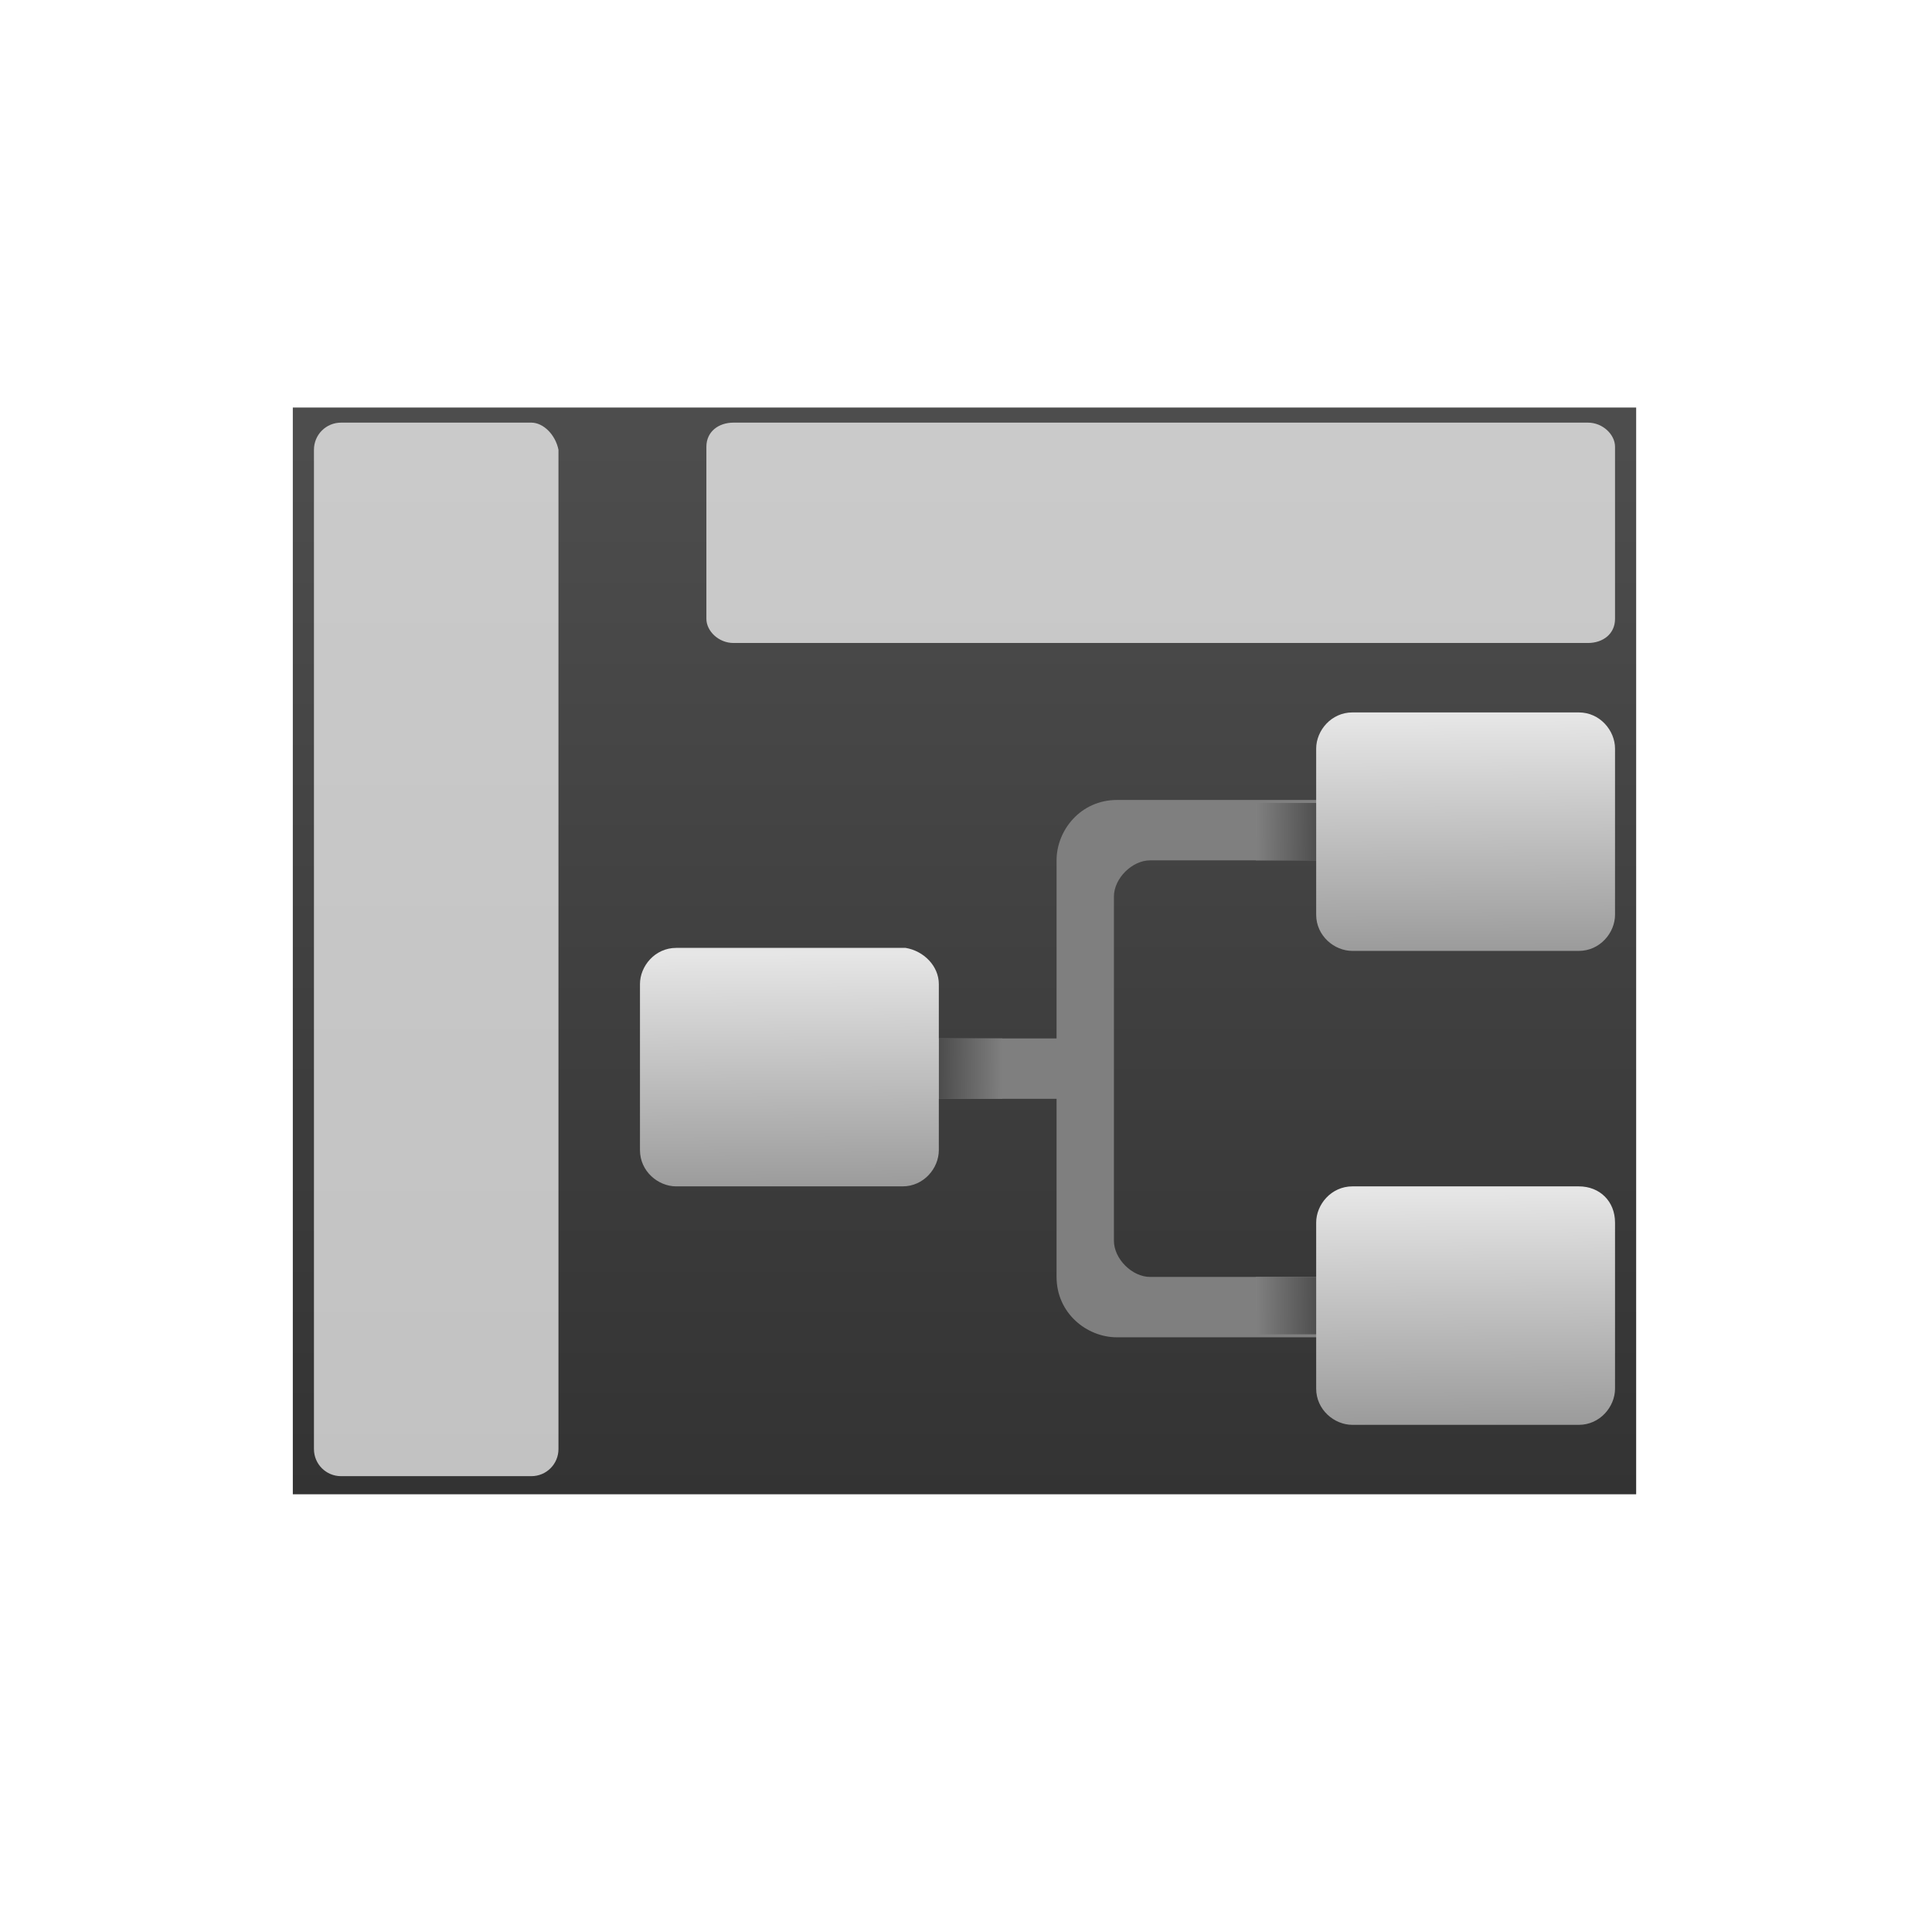 <?xml version="1.0" encoding="utf-8"?>
<!-- Generator: Adobe Illustrator 25.0.0, SVG Export Plug-In . SVG Version: 6.00 Build 0)  -->
<svg version="1.1" id="WidgetBlueprint_x5F_64" xmlns="http://www.w3.org/2000/svg" xmlns:xlink="http://www.w3.org/1999/xlink"
	 x="0px" y="0px" viewBox="0 0 64 64" style="enable-background:new 0 0 64 64;" xml:space="preserve">
<style type="text/css">
	.st0{fill:url(#SVGID_1_);}
	.st1{opacity:0.7;fill:#FFFFFF;}
	.st2{fill:#7F7F7F;enable-background:new    ;}
	.st3{fill:url(#SVGID_2_);}
	.st4{fill:url(#SVGID_3_);}
	.st5{fill:url(#SVGID_4_);}
	.st6{fill:url(#SVGID_5_);}
	.st7{fill:url(#SVGID_6_);}
	.st8{fill:url(#SVGID_7_);}
	.st9{fill:none;}
</style>
<g>
	<linearGradient id="SVGID_1_" gradientUnits="userSpaceOnUse" x1="31.942" y1="14.59" x2="31.942" y2="49.519">
		<stop  offset="0" style="stop-color:#4D4D4D"/>
		<stop  offset="1" style="stop-color:#333333"/>
	</linearGradient>
	<path class="st0" d="M54.2,13.5H9.7v36h44.5V13.5z"/>
	<path class="st1" d="M52.6,14H24.3c-0.5,0-0.9,0.3-0.9,0.8v5.7c0,0.4,0.4,0.8,0.9,0.8h28.3c0.5,0,0.9-0.3,0.9-0.8v-5.7
		C53.5,14.4,53.1,14,52.6,14z"/>
	<path class="st1" d="M17.6,14h-6.3c-0.5,0-0.9,0.4-0.9,0.9V48c0,0.5,0.4,0.9,0.9,0.9h6.3c0.5,0,0.9-0.4,0.9-0.9V14.9
		C18.4,14.4,18,14,17.6,14z"/>
	<g>
		<path class="st2" d="M44.8,28.5v-2H37c-1.2,0-2,1-2,2v5.9h-5.9v2H35v5.9c0,1.2,1,2,2,2h7.8v-2h-6.7c-0.6,0-1.2-0.6-1.2-1.2V29.7
			c0-0.6,0.6-1.2,1.2-1.2H44.8z"/>
		<linearGradient id="SVGID_2_" gradientUnits="userSpaceOnUse" x1="31.144" y1="35.382" x2="33.236" y2="35.396">
			<stop  offset="0" style="stop-color:#4D4D4D"/>
			<stop  offset="1" style="stop-color:#808080"/>
		</linearGradient>
		<rect x="31.1" y="34.4" class="st3" width="2.1" height="2"/>
		<linearGradient id="SVGID_3_" gradientUnits="userSpaceOnUse" x1="26.243" y1="39.565" x2="26.196" y2="31.601">
			<stop  offset="0" style="stop-color:#999999"/>
			<stop  offset="1" style="stop-color:#E6E6E6"/>
		</linearGradient>
		<path class="st4" d="M31.1,32.6v5.5c0,0.6-0.5,1.2-1.2,1.2h-7.5c-0.6,0-1.2-0.5-1.2-1.2v-5.5c0-0.6,0.5-1.2,1.2-1.2H30
			C30.6,31.5,31.1,32,31.1,32.6z"/>
		
			<linearGradient id="SVGID_4_" gradientUnits="userSpaceOnUse" x1="55.459" y1="17.049" x2="57.551" y2="17.063" gradientTransform="matrix(-1 0 0 -1 99.144 44.603)">
			<stop  offset="0" style="stop-color:#4D4D4D"/>
			<stop  offset="1" style="stop-color:#808080"/>
		</linearGradient>
		<polygon class="st5" points="43.7,26.6 41.6,26.6 41.6,28.5 43.7,28.5 		"/>
		
			<linearGradient id="SVGID_5_" gradientUnits="userSpaceOnUse" x1="55.459" y1="1.366" x2="57.551" y2="1.38" gradientTransform="matrix(-1 0 0 -1 99.144 44.603)">
			<stop  offset="0" style="stop-color:#4D4D4D"/>
			<stop  offset="1" style="stop-color:#808080"/>
		</linearGradient>
		<polygon class="st6" points="43.7,42.3 41.6,42.3 41.6,44.2 43.7,44.2 		"/>
		<linearGradient id="SVGID_6_" gradientUnits="userSpaceOnUse" x1="48.635" y1="31.724" x2="48.588" y2="23.759">
			<stop  offset="0" style="stop-color:#999999"/>
			<stop  offset="1" style="stop-color:#E6E6E6"/>
		</linearGradient>
		<path class="st7" d="M53.5,24.8v5.5c0,0.6-0.5,1.2-1.2,1.2h-7.5c-0.6,0-1.2-0.5-1.2-1.2v-5.5c0-0.6,0.5-1.2,1.2-1.2h7.5
			C53,23.6,53.5,24.2,53.5,24.8z"/>
		<linearGradient id="SVGID_7_" gradientUnits="userSpaceOnUse" x1="48.635" y1="47.407" x2="48.588" y2="39.442">
			<stop  offset="0" style="stop-color:#999999"/>
			<stop  offset="1" style="stop-color:#E6E6E6"/>
		</linearGradient>
		<path class="st8" d="M53.5,40.5V46c0,0.6-0.5,1.2-1.2,1.2h-7.5c-0.6,0-1.2-0.5-1.2-1.2v-5.5c0-0.6,0.5-1.2,1.2-1.2h7.5
			C53,39.3,53.5,39.8,53.5,40.5z"/>
	</g>
	<rect x="0" class="st9" width="64" height="64"/>
</g>
</svg>
